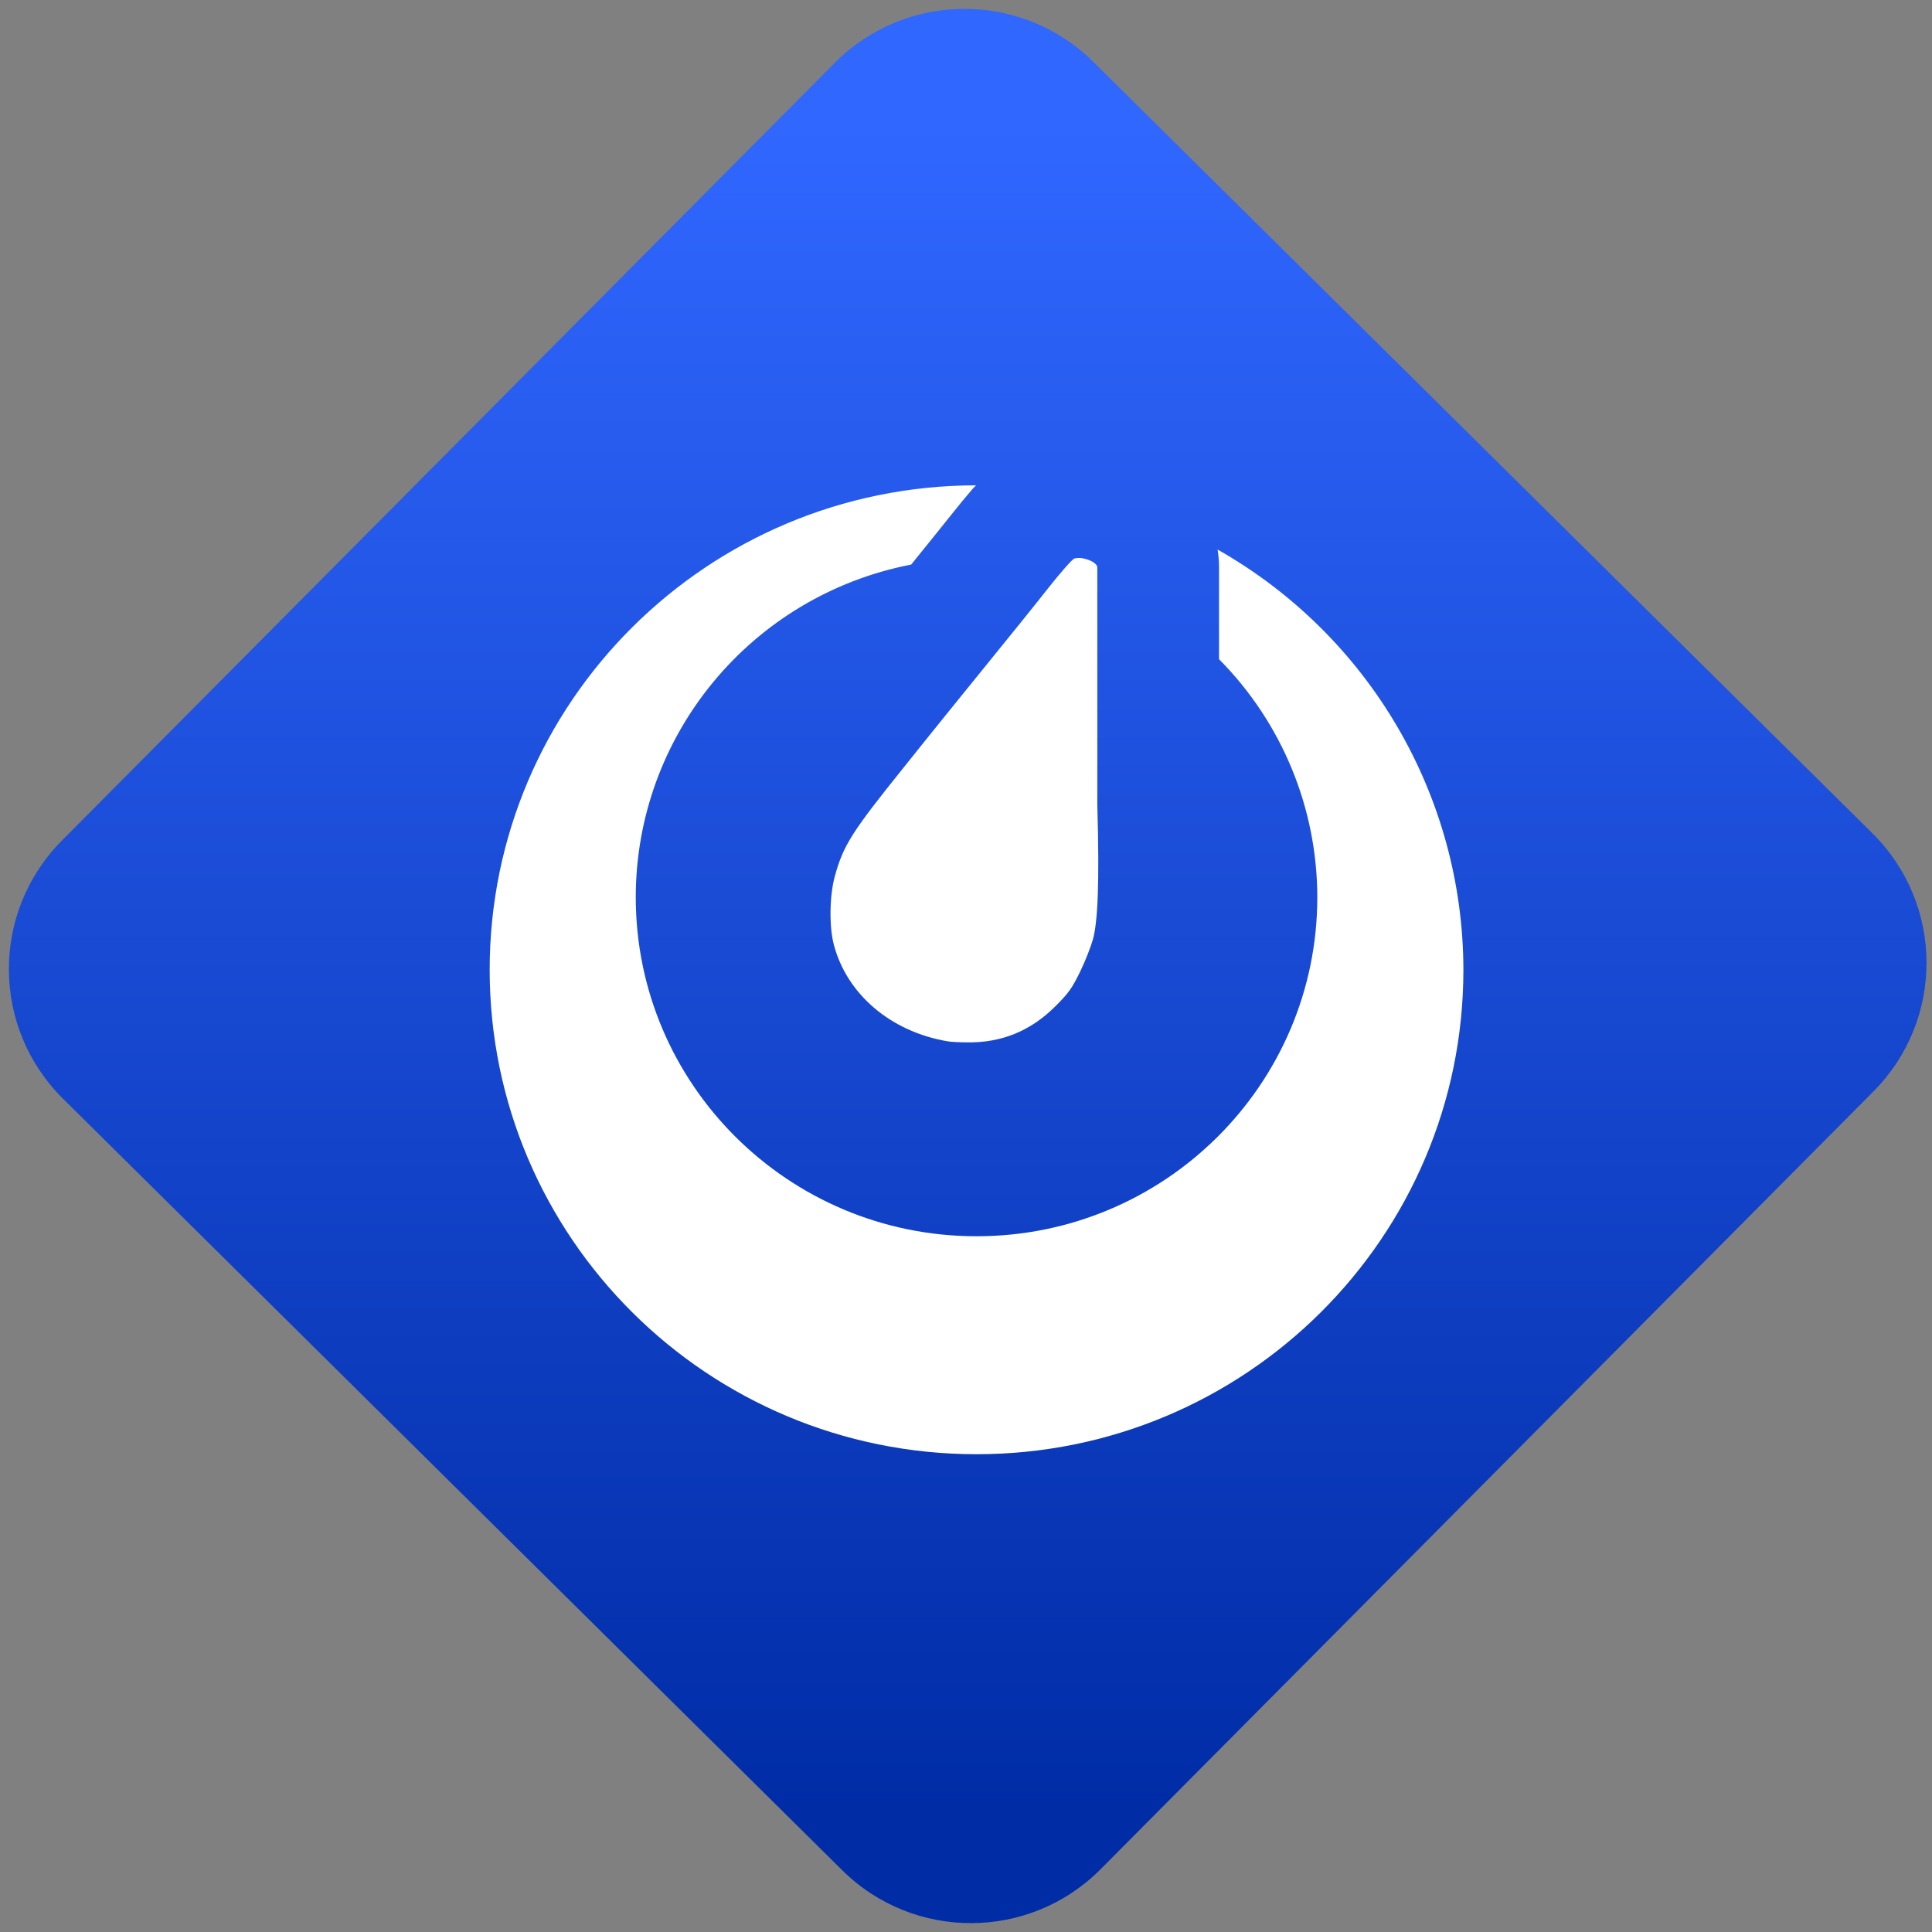 <svg width="64" height="64" viewBox="0 0 64 64" version="1.1"><rect x="0" y="0" width="64" height="64" fill="#808080" stroke="none"/><defs><linearGradient id="linear-pattern-0" gradientUnits="userSpaceOnUse" x1="0" y1="0" x2="0" y2="1" gradientTransform="matrix(60, 0, 0, 56, 0, 4)"><stop offset="0" stop-color="#3067ff" stop-opacity="1"/><stop offset="1" stop-color="#002ca6" stop-opacity="1"/></linearGradient></defs><path fill="url(#linear-pattern-0)" fill-opacity="1" d="M 36.219 2.051 L 62.027 27.605 C 64.402 29.957 64.418 33.785 62.059 36.156 L 36.461 61.918 C 34.105 64.289 30.27 64.305 27.895 61.949 L 2.086 36.395 C -0.289 34.043 -0.305 30.215 2.051 27.844 L 27.652 2.082 C 30.008 -0.289 33.844 -0.305 36.219 2.051 Z M 36.219 2.051 " /><g transform="matrix(1.008,0,0,1.003,16.221,16.077)"><path fill-rule="nonzero" fill="rgb(100%, 100%, 100%)" fill-opacity="1" d="M 15.984 0 C 7.152 0.012 0 7.172 0 16 C 0 24.836 7.164 32 16 32 C 24.836 32 32 24.836 32 16 C 31.992 10.258 28.91 4.965 23.922 2.121 C 23.953 2.312 23.969 2.508 23.969 2.699 L 23.969 5.742 C 26.035 7.836 27.195 10.656 27.199 13.602 C 27.199 19.781 22.188 24.801 16 24.801 C 9.812 24.801 4.801 19.781 4.801 13.602 C 4.805 8.242 8.602 3.641 13.852 2.617 C 14.367 1.98 14.938 1.266 15.195 0.941 C 15.43 0.645 15.656 0.367 15.875 0.113 C 15.906 0.078 15.945 0.039 15.984 0 Z M 19.398 2.398 C 19.32 2.398 19.254 2.402 19.207 2.422 C 19.125 2.461 18.738 2.91 18.34 3.414 C 17.945 3.922 17.078 5 16.414 5.82 C 15.75 6.641 14.488 8.207 13.617 9.305 C 11.898 11.453 11.625 11.887 11.344 12.906 C 11.168 13.547 11.152 14.578 11.312 15.176 C 11.742 16.816 13.188 18.047 15.051 18.363 C 15.133 18.379 15.43 18.398 15.695 18.398 C 16.828 18.414 17.789 18.016 18.602 17.195 C 19.031 16.766 19.148 16.594 19.414 16.043 C 19.586 15.688 19.766 15.211 19.828 14.988 C 19.977 14.418 20.047 13.242 19.969 10.547 L 19.969 2.699 C 19.938 2.539 19.629 2.418 19.398 2.398 Z M 19.398 2.398 "/></g></svg>
